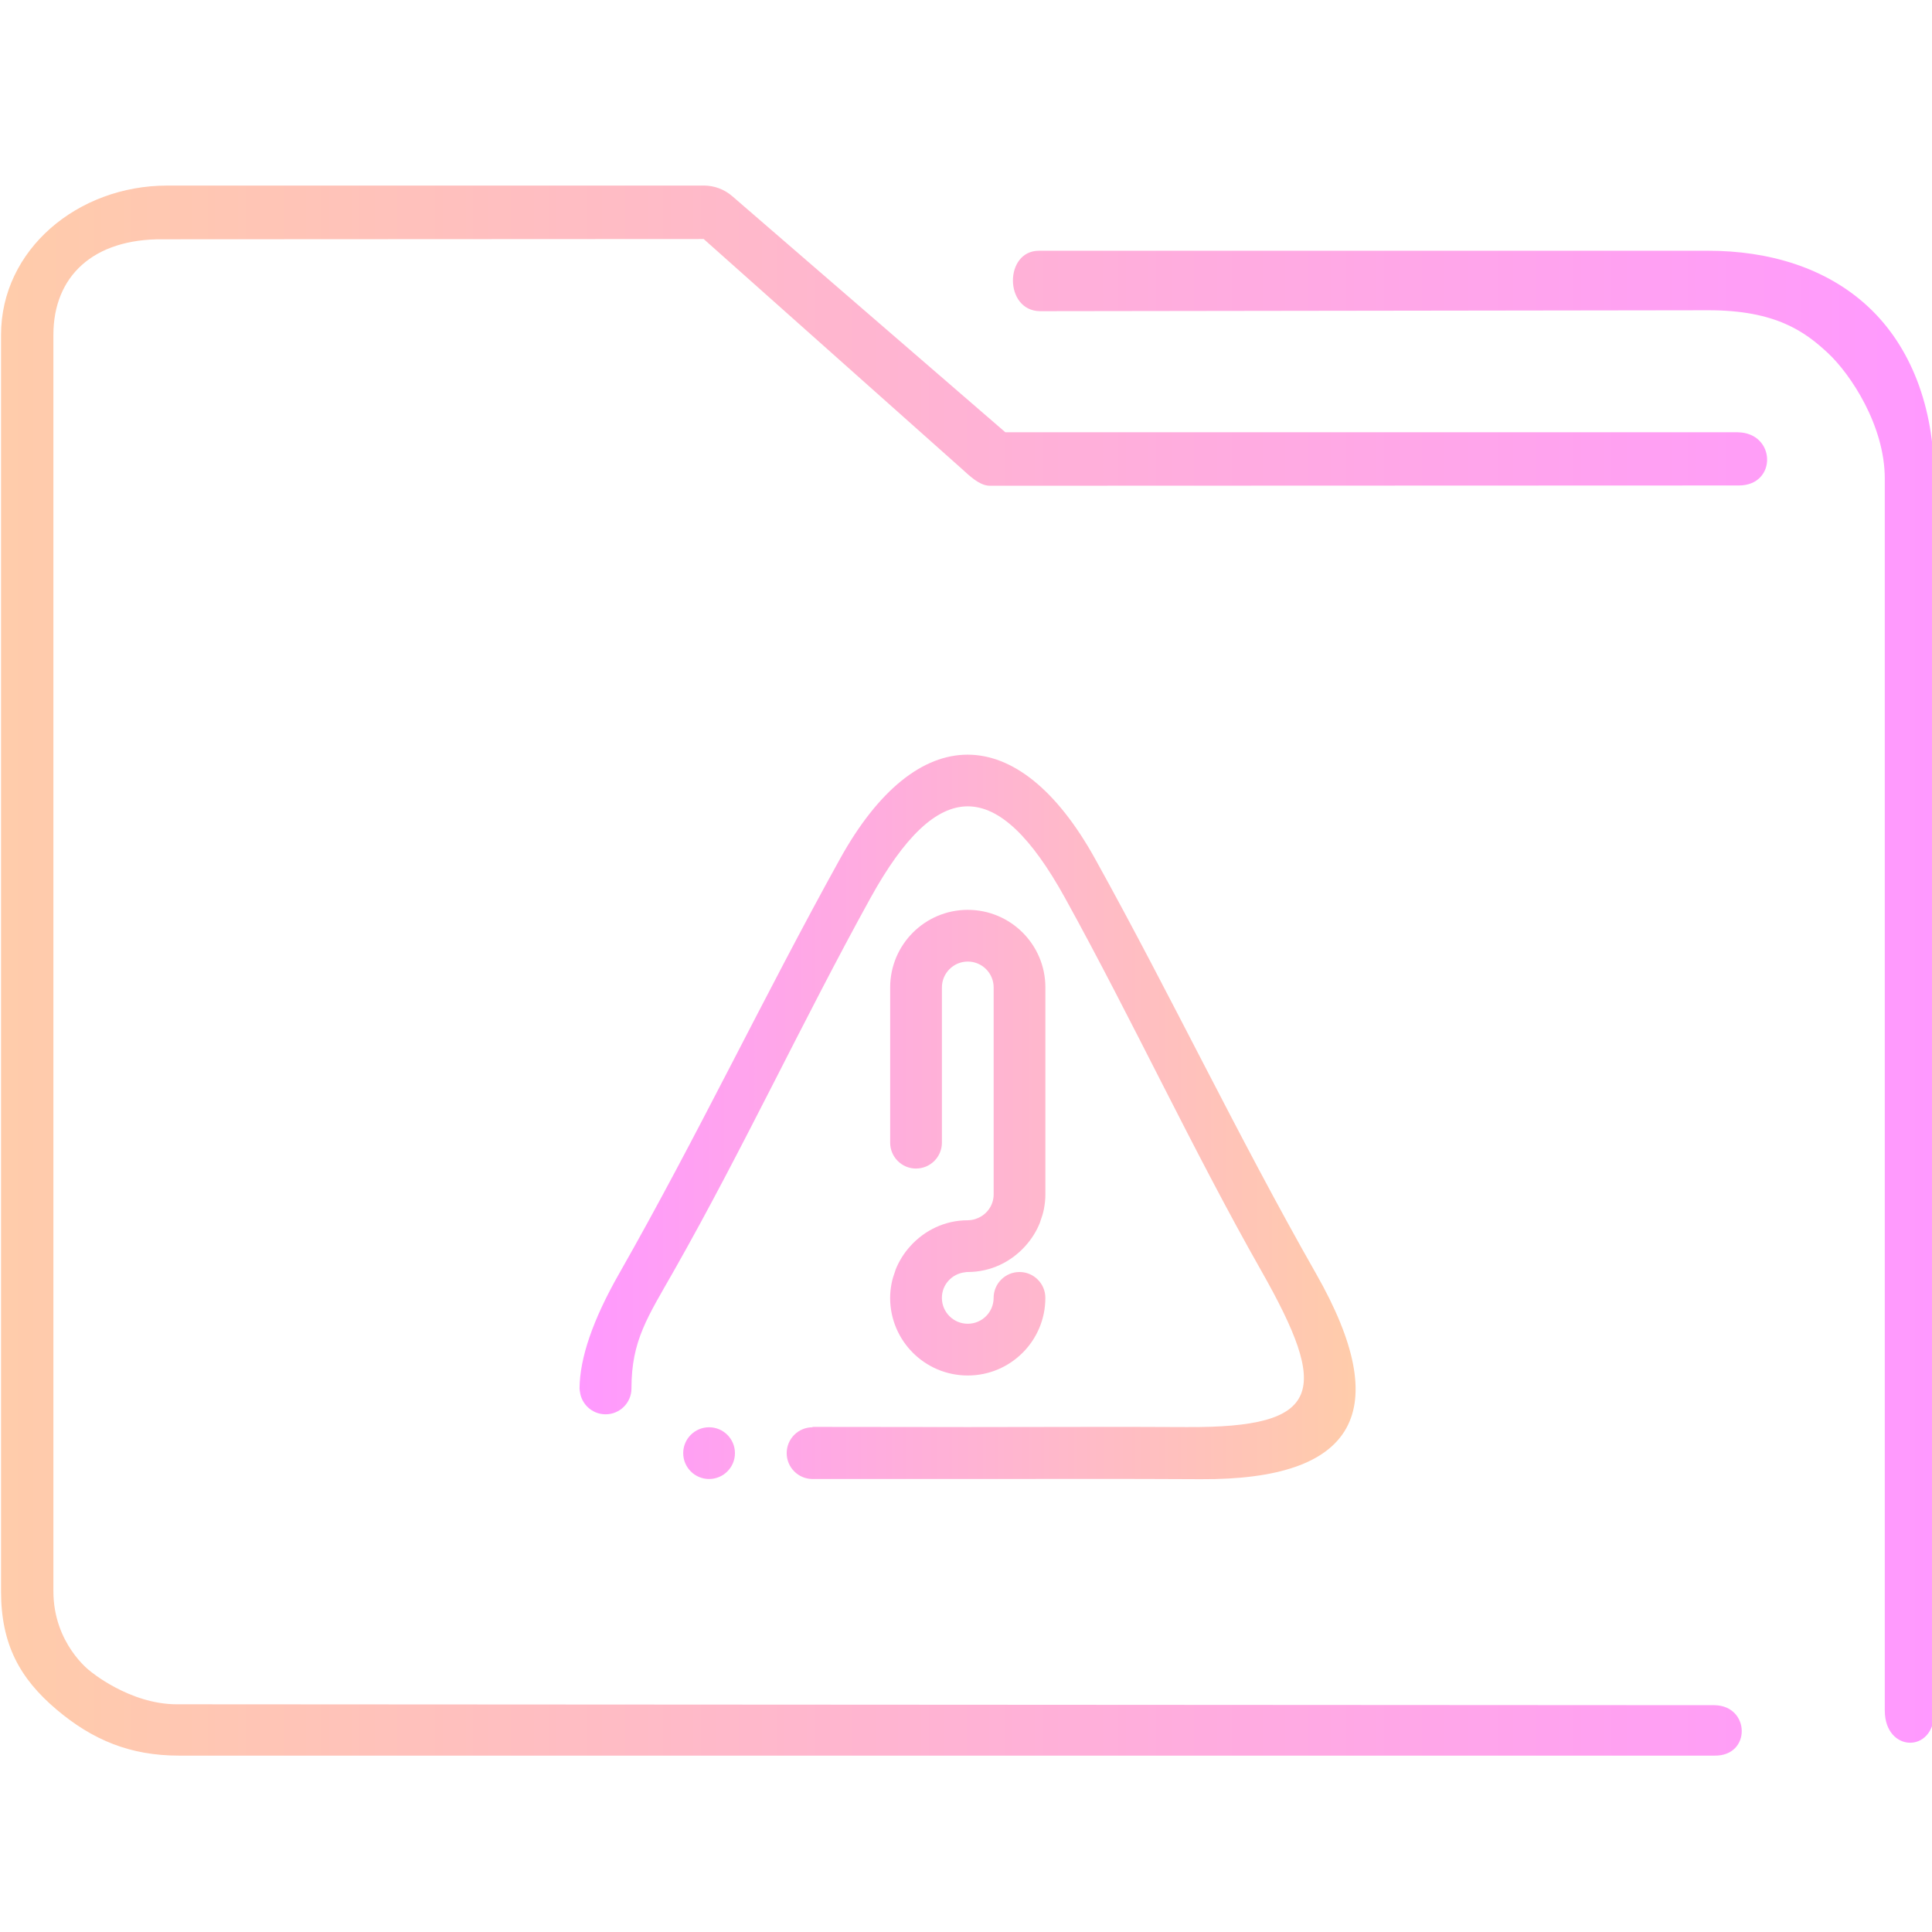 <?xml version="1.0" encoding="UTF-8" standalone="no"?>
<svg
   width="64"
   version="1.1"
   height="64"
   viewBox="0 0 64 64"
   id="svg17"
   sodipodi:docname="folder-important.svg"
   inkscape:version="1.1 (c68e22c387, 2021-05-23)"
   xmlns:inkscape="http://www.inkscape.org/namespaces/inkscape"
   xmlns:sodipodi="http://sodipodi.sourceforge.net/DTD/sodipodi-0.dtd"
   xmlns:xlink="http://www.w3.org/1999/xlink"
   xmlns="http://www.w3.org/2000/svg"
   xmlns:svg="http://www.w3.org/2000/svg"
   xmlns:rdf="http://www.w3.org/1999/02/22-rdf-syntax-ns#"
   xmlns:cc="http://creativecommons.org/ns#"
   xmlns:dc="http://purl.org/dc/elements/1.1/">
  <sodipodi:namedview
     pagecolor="#ffffff"
     bordercolor="#666666"
     borderopacity="1"
     objecttolerance="10"
     gridtolerance="10"
     guidetolerance="10"
     inkscape:pageopacity="0"
     inkscape:pageshadow="2"
     inkscape:window-width="1920"
     inkscape:window-height="1007"
     id="namedview19"
     showgrid="true"
     inkscape:zoom="9.8125"
     inkscape:cx="31.949045"
     inkscape:cy="32"
     inkscape:window-x="0"
     inkscape:window-y="0"
     inkscape:window-maximized="1"
     inkscape:current-layer="layer1"
     inkscape:document-rotation="0"
     inkscape:pagecheckerboard="0">
    <inkscape:grid
       type="xygrid"
       id="grid945" />
  </sodipodi:namedview>
  <defs
     id="defs5455">
    <linearGradient
       inkscape:collect="always"
       id="linearGradient847">
      <stop
         style="stop-color:#ff99ff;stop-opacity:1"
         offset="0"
         id="stop843" />
      <stop
         style="stop-color:#ffccaa;stop-opacity:1"
         offset="1"
         id="stop845" />
    </linearGradient>
    <linearGradient
       inkscape:collect="always"
       id="linearGradient934">
      <stop
         style="stop-color:#ffcc00;stop-opacity:1"
         offset="0"
         id="stop930" />
      <stop
         style="stop-color:#00ffff;stop-opacity:1"
         offset="1"
         id="stop932" />
    </linearGradient>
    <linearGradient
       inkscape:collect="always"
       xlink:href="#linearGradient934"
       id="linearGradient896"
       x1="18.999"
       y1="275"
       x2="531"
       y2="275"
       gradientUnits="userSpaceOnUse" />
    <linearGradient
       inkscape:collect="always"
       xlink:href="#linearGradient847"
       id="linearGradient838"
       x1="94.015"
       y1="52.535"
       x2="5.896"
       y2="52.535"
       gradientUnits="userSpaceOnUse"
       gradientTransform="matrix(0.978,0,0,1,64.251,974.473)" />
    <linearGradient
       inkscape:collect="always"
       xlink:href="#linearGradient847"
       id="linearGradient1405"
       x1="403.769"
       y1="520.798"
       x2="429.478"
       y2="520.798"
       gradientUnits="userSpaceOnUse" />
  </defs>
  <g
     inkscape:label="Capa 1"
     inkscape:groupmode="layer"
     id="layer1"
     transform="translate(-384.571,-483.798)">
    <g
       id="g8"
       transform="matrix(0.044,0,0,0.044,404.9,505.945)"
       style="fill:url(#linearGradient896);fill-opacity:1" />
    <g
       transform="matrix(0.744,0,0,0.743,332.437,-245.233)"
       id="g4">
      <path
         style="color:#000000;font-style:normal;font-variant:normal;font-weight:normal;font-stretch:normal;font-size:medium;line-height:normal;font-family:Sans;-inkscape-font-specification:Sans;text-indent:0;text-align:start;text-decoration:none;text-decoration-line:none;letter-spacing:normal;word-spacing:normal;text-transform:none;writing-mode:lr-tb;direction:ltr;baseline-shift:baseline;text-anchor:start;display:inline;overflow:visible;visibility:visible;opacity:1;fill:url(#linearGradient838);fill-opacity:1;fill-rule:nonzero;stroke:none;stroke-width:3.956;marker:none;enable-background:accumulate"
         d="m 77.516,989.473 c -3.989,0 -7.397,2.86 -7.397,6.656 v 56.017 c 0,2.365 0.836,3.884 2.46,5.263 1.624,1.379 3.309,2.064 5.46,2.064 h 68.371 c 1.641,0.029 1.595,-2.225 3.9e-4,-2.249 l -68.466,-0.04 c -2.116,0 -3.874,-1.493 -3.874,-1.493 0,0 -1.62,-1.216 -1.62,-3.546 v -56.017 c 0,-2.616 1.779,-4.295 4.887,-4.26 l 24.067,-0.012 11.476,10.231 c 0.347,0.313 0.791,0.759 1.253,0.769 l 33.37,-0.012 c 1.702,-0.01 1.648,-2.344 -0.054,-2.372 h -32.613 l -12.165,-10.531 c -0.351,-0.302 -0.795,-0.467 -1.253,-0.469 z m 38.818,2.906 c -1.553,-0.004 -1.556,2.671 0.039,2.694 l 29.763,-0.041 c 3.016,-0.004 4.322,0.973 5.326,1.91 1.004,0.937 2.53,3.23 2.53,5.593 v 54.938 c 0.009,1.859 2.198,1.92 2.205,0.064 l -0.006,-55.002 c -3.1e-4,-3.21 -1.05,-5.898 -2.934,-7.656 -1.884,-1.758 -4.45,-2.5 -7.122,-2.5 h -29.618 c -0.061,-0.003 -0.122,-0.003 -0.183,0 z"
         id="path2-3"
         sodipodi:nodetypes="sssssccscsssccccccccsccsssccssscc" />
    </g>
    <path
       d="m 414.916,522.508 c -0.473,0 -0.857,-0.384 -0.857,-0.857 v -5.142 c 0,-1.42 1.151,-2.571 2.571,-2.571 1.42,0 2.571,1.151 2.571,2.571 v 6.856 c 0,0.169 -0.019,0.334 -0.051,0.495 -0.027,0.133 -0.066,0.259 -0.113,0.384 -0.007,0.018 -0.012,0.04 -0.018,0.059 -0.056,0.14 -0.124,0.274 -0.203,0.4 -0.002,0.004 -0.004,0.008 -0.006,0.01 -0.082,0.13 -0.175,0.252 -0.277,0.365 -0.47,0.522 -1.145,0.857 -1.904,0.857 -0.039,0 -0.07,0.003 -0.096,0.01 -0.428,0.049 -0.761,0.407 -0.761,0.847 0,0.473 0.384,0.857 0.857,0.857 0.473,0 0.857,-0.384 0.857,-0.857 0,-0.473 0.384,-0.857 0.857,-0.857 0.473,0 0.857,0.384 0.857,0.857 0,1.42 -1.151,2.571 -2.571,2.571 -1.42,0 -2.571,-1.151 -2.571,-2.571 0,-0.17 0.019,-0.334 0.051,-0.495 0.027,-0.133 0.066,-0.259 0.113,-0.384 0.007,-0.018 0.012,-0.04 0.018,-0.059 0.056,-0.14 0.124,-0.274 0.203,-0.401 0.002,-0.004 0.004,-0.008 0.006,-0.01 0.082,-0.13 0.174,-0.252 0.277,-0.365 0.47,-0.522 1.145,-0.857 1.904,-0.857 0.068,0 0.134,-0.01 0.198,-0.025 0.021,-0.006 0.041,-0.011 0.06,-0.019 0.346,-0.11 0.599,-0.43 0.599,-0.813 v -6.856 c 0,-0.473 -0.384,-0.857 -0.857,-0.857 -0.473,0 -0.857,0.384 -0.857,0.857 v 5.142 c -1e-4,0.473 -0.384,0.857 -0.857,0.857 z m 9.431,10.29 c -2.573,-0.015 -5.145,-0.006 -7.717,-0.006 -1.714,0 -3.428,-0.002 -5.142,0 -0.473,0 -0.857,-0.384 -0.857,-0.857 0,-0.473 0.384,-0.857 0.857,-0.857 v -0.012 c 1.661,-8.1e-4 3.4,0.006 5.142,0.006 2.495,0 4.99,-0.014 7.248,0 4.516,0.026 4.75,-1.167 2.47,-5.186 -2.28,-4.019 -4.262,-8.297 -6.497,-12.343 -2.235,-4.045 -4.208,-4.045 -6.443,0 -2.235,4.046 -4.227,8.324 -6.508,12.343 -0.878,1.547 -1.411,2.314 -1.411,3.906 0,0.473 -0.384,0.857 -0.857,0.857 -0.473,0 -0.857,-0.384 -0.857,-0.857 v 0.123 c -8.6e-4,-0.041 -0.006,-0.081 -0.006,-0.123 0.007,-1.011 0.443,-2.278 1.309,-3.799 2.6,-4.567 4.773,-9.149 7.321,-13.747 2.549,-4.598 5.901,-4.598 8.448,0 2.549,4.598 4.721,9.179 7.322,13.747 2.6,4.567 1.325,6.835 -3.823,6.805 z m -16.287,-1.72 c 0.473,0 0.857,0.384 0.857,0.857 0,0.473 -0.384,0.857 -0.857,0.857 -0.473,0 -0.857,-0.384 -0.857,-0.857 0,-0.473 0.384,-0.857 0.857,-0.857 z m 3.417,1.714"
       id="path2"
       style="stroke-width:0.054;fill-opacity:1.0;fill:url(#linearGradient1405)" />
  </g>
</svg>

